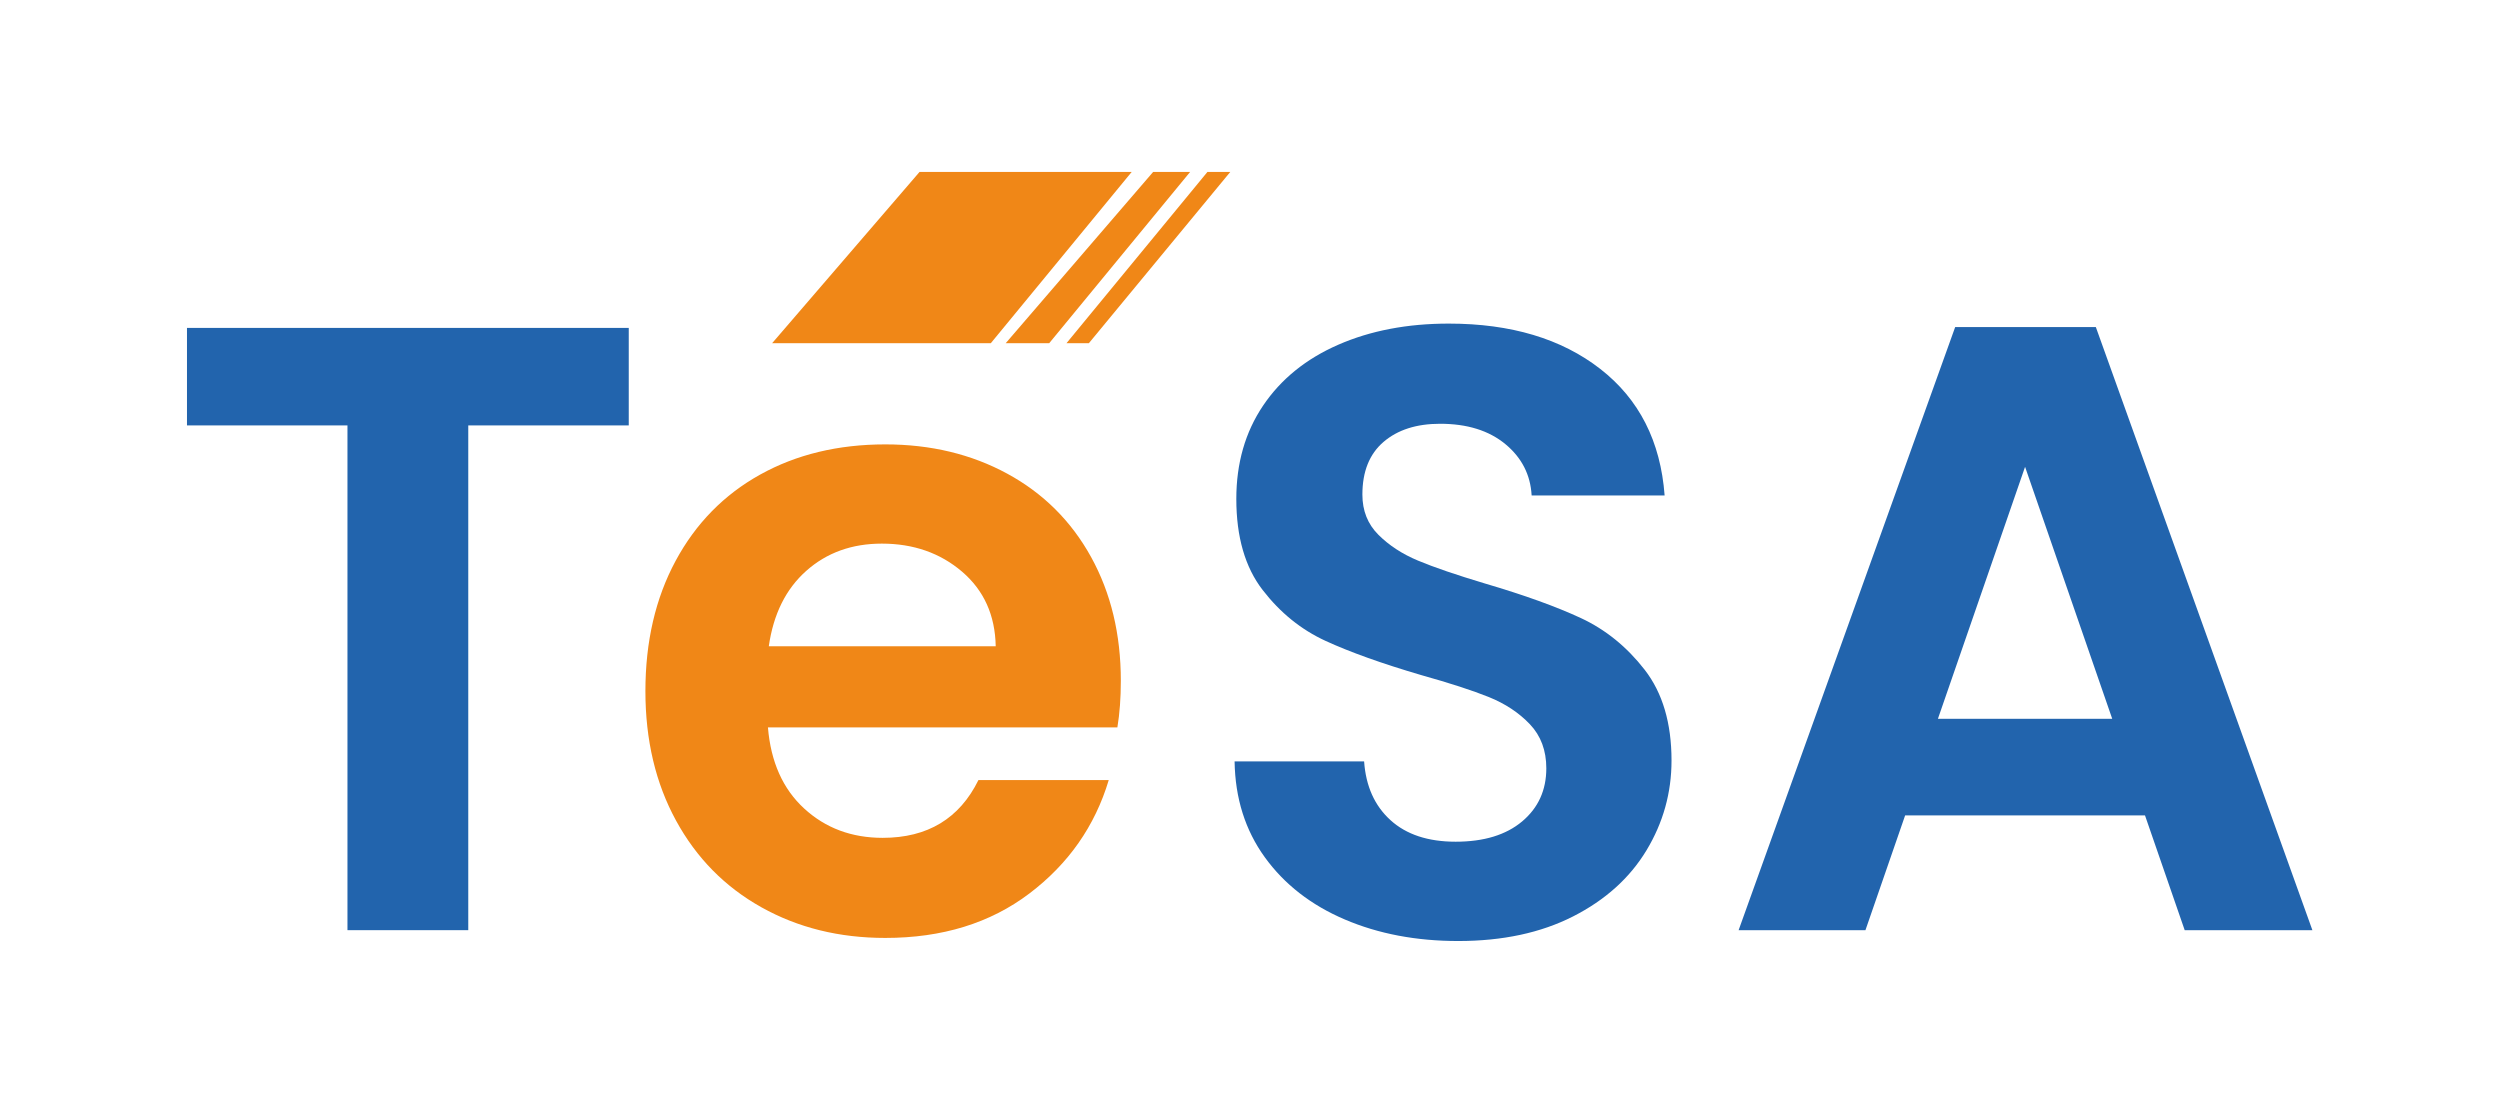 <?xml version="1.0" encoding="UTF-8" standalone="no"?>
<!-- Created with Inkscape (http://www.inkscape.org/) -->

<svg
   version="1.1"
   id="svg2"
   xml:space="preserve"
   width="1150.779"
   height="512.184"
   viewBox="0 0 1150.779 512.184"
   sodipodi:docname="LOGO-TESA-MARGE.svg"
   inkscape:version="1.1.1 (3bf5ae0d25, 2021-09-20)"
   xmlns:inkscape="http://www.inkscape.org/namespaces/inkscape"
   xmlns:sodipodi="http://sodipodi.sourceforge.net/DTD/sodipodi-0.dtd"
   xmlns="http://www.w3.org/2000/svg"
   xmlns:svg="http://www.w3.org/2000/svg"><defs
     id="defs6"><clipPath
       clipPathUnits="userSpaceOnUse"
       id="clipPath20"><path
         d="M 0,384.138 H 863.084 V 0 H 0 Z"
         id="path18" /></clipPath></defs><sodipodi:namedview
     id="namedview4"
     pagecolor="#ffffff"
     bordercolor="#666666"
     borderopacity="1.0"
     inkscape:pageshadow="2"
     inkscape:pageopacity="0.0"
     inkscape:pagecheckerboard="0"
     showgrid="false"
     inkscape:zoom="0.98976459"
     inkscape:cx="575.38934"
     inkscape:cy="417.77611"
     inkscape:window-width="1920"
     inkscape:window-height="1129"
     inkscape:window-x="3448"
     inkscape:window-y="-8"
     inkscape:window-maximized="1"
     inkscape:current-layer="g8" /><g
     id="g8"
     inkscape:groupmode="layer"
     inkscape:label="LOGO-TESA"
     transform="matrix(1.333,0,0,-1.333,0,512.184)"><g
       id="g10"
       transform="translate(217.121,271)"
       style="stroke:none;fill:#2264ad;fill-opacity:1"><path
         d="m 0,0 v -33.669 h -55.42 v -174.303 h -41.713 v 174.303 h -55.42 V 0 Z"
         style="fill:#2264ad;fill-opacity:1;fill-rule:nonzero;stroke:none"
         id="path12" /></g><g
       id="g22"
       transform="translate(343.842,161.055)"
       style="fill:#f08717;fill-opacity:1;stroke:none"><path
         d="m 0,0 c -0.199,10.726 -4.073,19.315 -11.619,25.773 -7.552,6.452 -16.788,9.684 -27.712,9.684 -10.329,0 -19.021,-3.129 -26.07,-9.387 C -72.453,19.814 -76.774,11.122 -78.361,0 Z M 42.013,-28.008 H -78.658 c 0.989,-11.918 5.16,-21.258 12.512,-28.008 7.348,-6.755 16.388,-10.13 27.115,-10.13 15.493,0 26.517,6.653 33.071,19.962 h 44.993 c -4.768,-15.893 -13.906,-28.952 -27.412,-39.18 -13.511,-10.233 -30.094,-15.344 -49.758,-15.344 -15.896,0 -30.145,3.523 -42.757,10.577 -12.617,7.048 -22.45,17.029 -29.497,29.944 -7.055,12.91 -10.578,27.807 -10.578,44.693 0,17.081 3.474,32.077 10.428,44.991 6.952,12.91 16.685,22.84 29.2,29.796 12.513,6.95 26.913,10.427 43.204,10.427 15.69,0 29.742,-3.379 42.16,-10.13 12.41,-6.754 22.047,-16.34 28.901,-28.752 6.853,-12.416 10.28,-26.667 10.28,-42.756 0,-5.96 -0.401,-11.322 -1.191,-16.09"
         style="fill:#f08717;fill-opacity:1;fill-rule:nonzero;stroke:none"
         id="path24" /></g><g
       id="g26"
       transform="translate(464.347,66.736)"
       style="stroke:none;fill:#2264ad;fill-opacity:1"><path
         d="m 0,0 c -11.628,4.965 -20.825,12.123 -27.583,21.469 -6.761,9.342 -10.239,20.375 -10.436,33.099 H 6.709 c 0.598,-8.549 3.626,-15.31 9.097,-20.277 5.465,-4.971 12.969,-7.454 22.51,-7.454 9.741,0 17.394,2.334 22.962,7.006 5.563,4.67 8.349,10.782 8.349,18.34 0,6.159 -1.891,11.229 -5.664,15.208 -3.778,3.974 -8.499,7.105 -14.165,9.392 -5.664,2.284 -13.47,4.818 -23.406,7.604 -13.523,3.975 -24.504,7.903 -32.951,11.778 -8.452,3.877 -15.707,9.739 -21.769,17.594 -6.066,7.85 -9.094,18.338 -9.094,31.458 0,12.324 3.078,23.059 9.244,32.206 6.157,9.141 14.807,16.149 25.941,21.021 11.132,4.87 23.856,7.307 38.169,7.307 21.469,0 38.914,-5.219 52.332,-15.655 13.418,-10.437 20.823,-25.001 22.216,-43.685 H 64.558 c -0.402,7.156 -3.43,13.069 -9.094,17.742 -5.666,4.669 -13.172,7.007 -22.514,7.007 -8.152,0 -14.662,-2.087 -19.532,-6.262 -4.873,-4.174 -7.304,-10.24 -7.304,-18.19 0,-5.566 1.833,-10.188 5.517,-13.865 3.675,-3.68 8.245,-6.662 13.716,-8.946 5.465,-2.288 13.166,-4.92 23.108,-7.901 13.516,-3.979 24.55,-7.955 33.1,-11.928 8.546,-3.98 15.903,-9.944 22.067,-17.891 6.157,-7.953 9.243,-18.39 9.243,-31.31 0,-11.136 -2.884,-21.47 -8.648,-31.012 C 98.449,14.313 90.002,6.709 78.87,1.043 67.736,-4.623 54.518,-7.455 39.212,-7.455 24.699,-7.455 11.631,-4.973 0,0"
         style="fill:#2264ad;fill-opacity:1;fill-rule:nonzero;stroke:none"
         id="path28" /></g><g
       id="g30"
       transform="translate(729.391,136.026)"
       style="stroke:none;fill:#2264ad;fill-opacity:1"><path
         d="M 0,0 -30.095,87.003 -60.186,0 Z M 11.321,-33.371 H -71.51 l -13.705,-39.628 h -43.798 l 74.786,208.27 H -5.659 L 69.124,-72.999 H 25.028 Z"
         style="fill:#2264ad;fill-opacity:1;fill-rule:nonzero;stroke:none"
         id="path32" /></g><g
       id="g34"
       transform="translate(390.794,324.857)"
       style="stroke:none;fill:#f08717;fill-opacity:1"><path
         d="m 0,0 -48.655,-59.143 h -75.514 L -73.261,0 Z"
         style="fill:#f08717;fill-opacity:1;fill-rule:nonzero;stroke:none"
         id="path36" /></g><g
       id="g38"
       transform="translate(410.968,324.857)"
       style="stroke:none;fill:#f08717;fill-opacity:1"><path
         d="M 0,0 -48.662,-59.143 H -63.681 L -12.772,0 Z"
         style="fill:#f08717;fill-opacity:1;fill-rule:nonzero;stroke:none"
         id="path40" /></g><g
       id="g42"
       transform="translate(424.836,324.857)"
       style="stroke:none;fill:#f08717;fill-opacity:1"><path
         d="m 0,0 -48.832,-59.143 h -7.73 L -7.891,0 Z"
         style="fill:#f08717;fill-opacity:1;fill-rule:nonzero;stroke:none"
         id="path44" /></g></g></svg>
